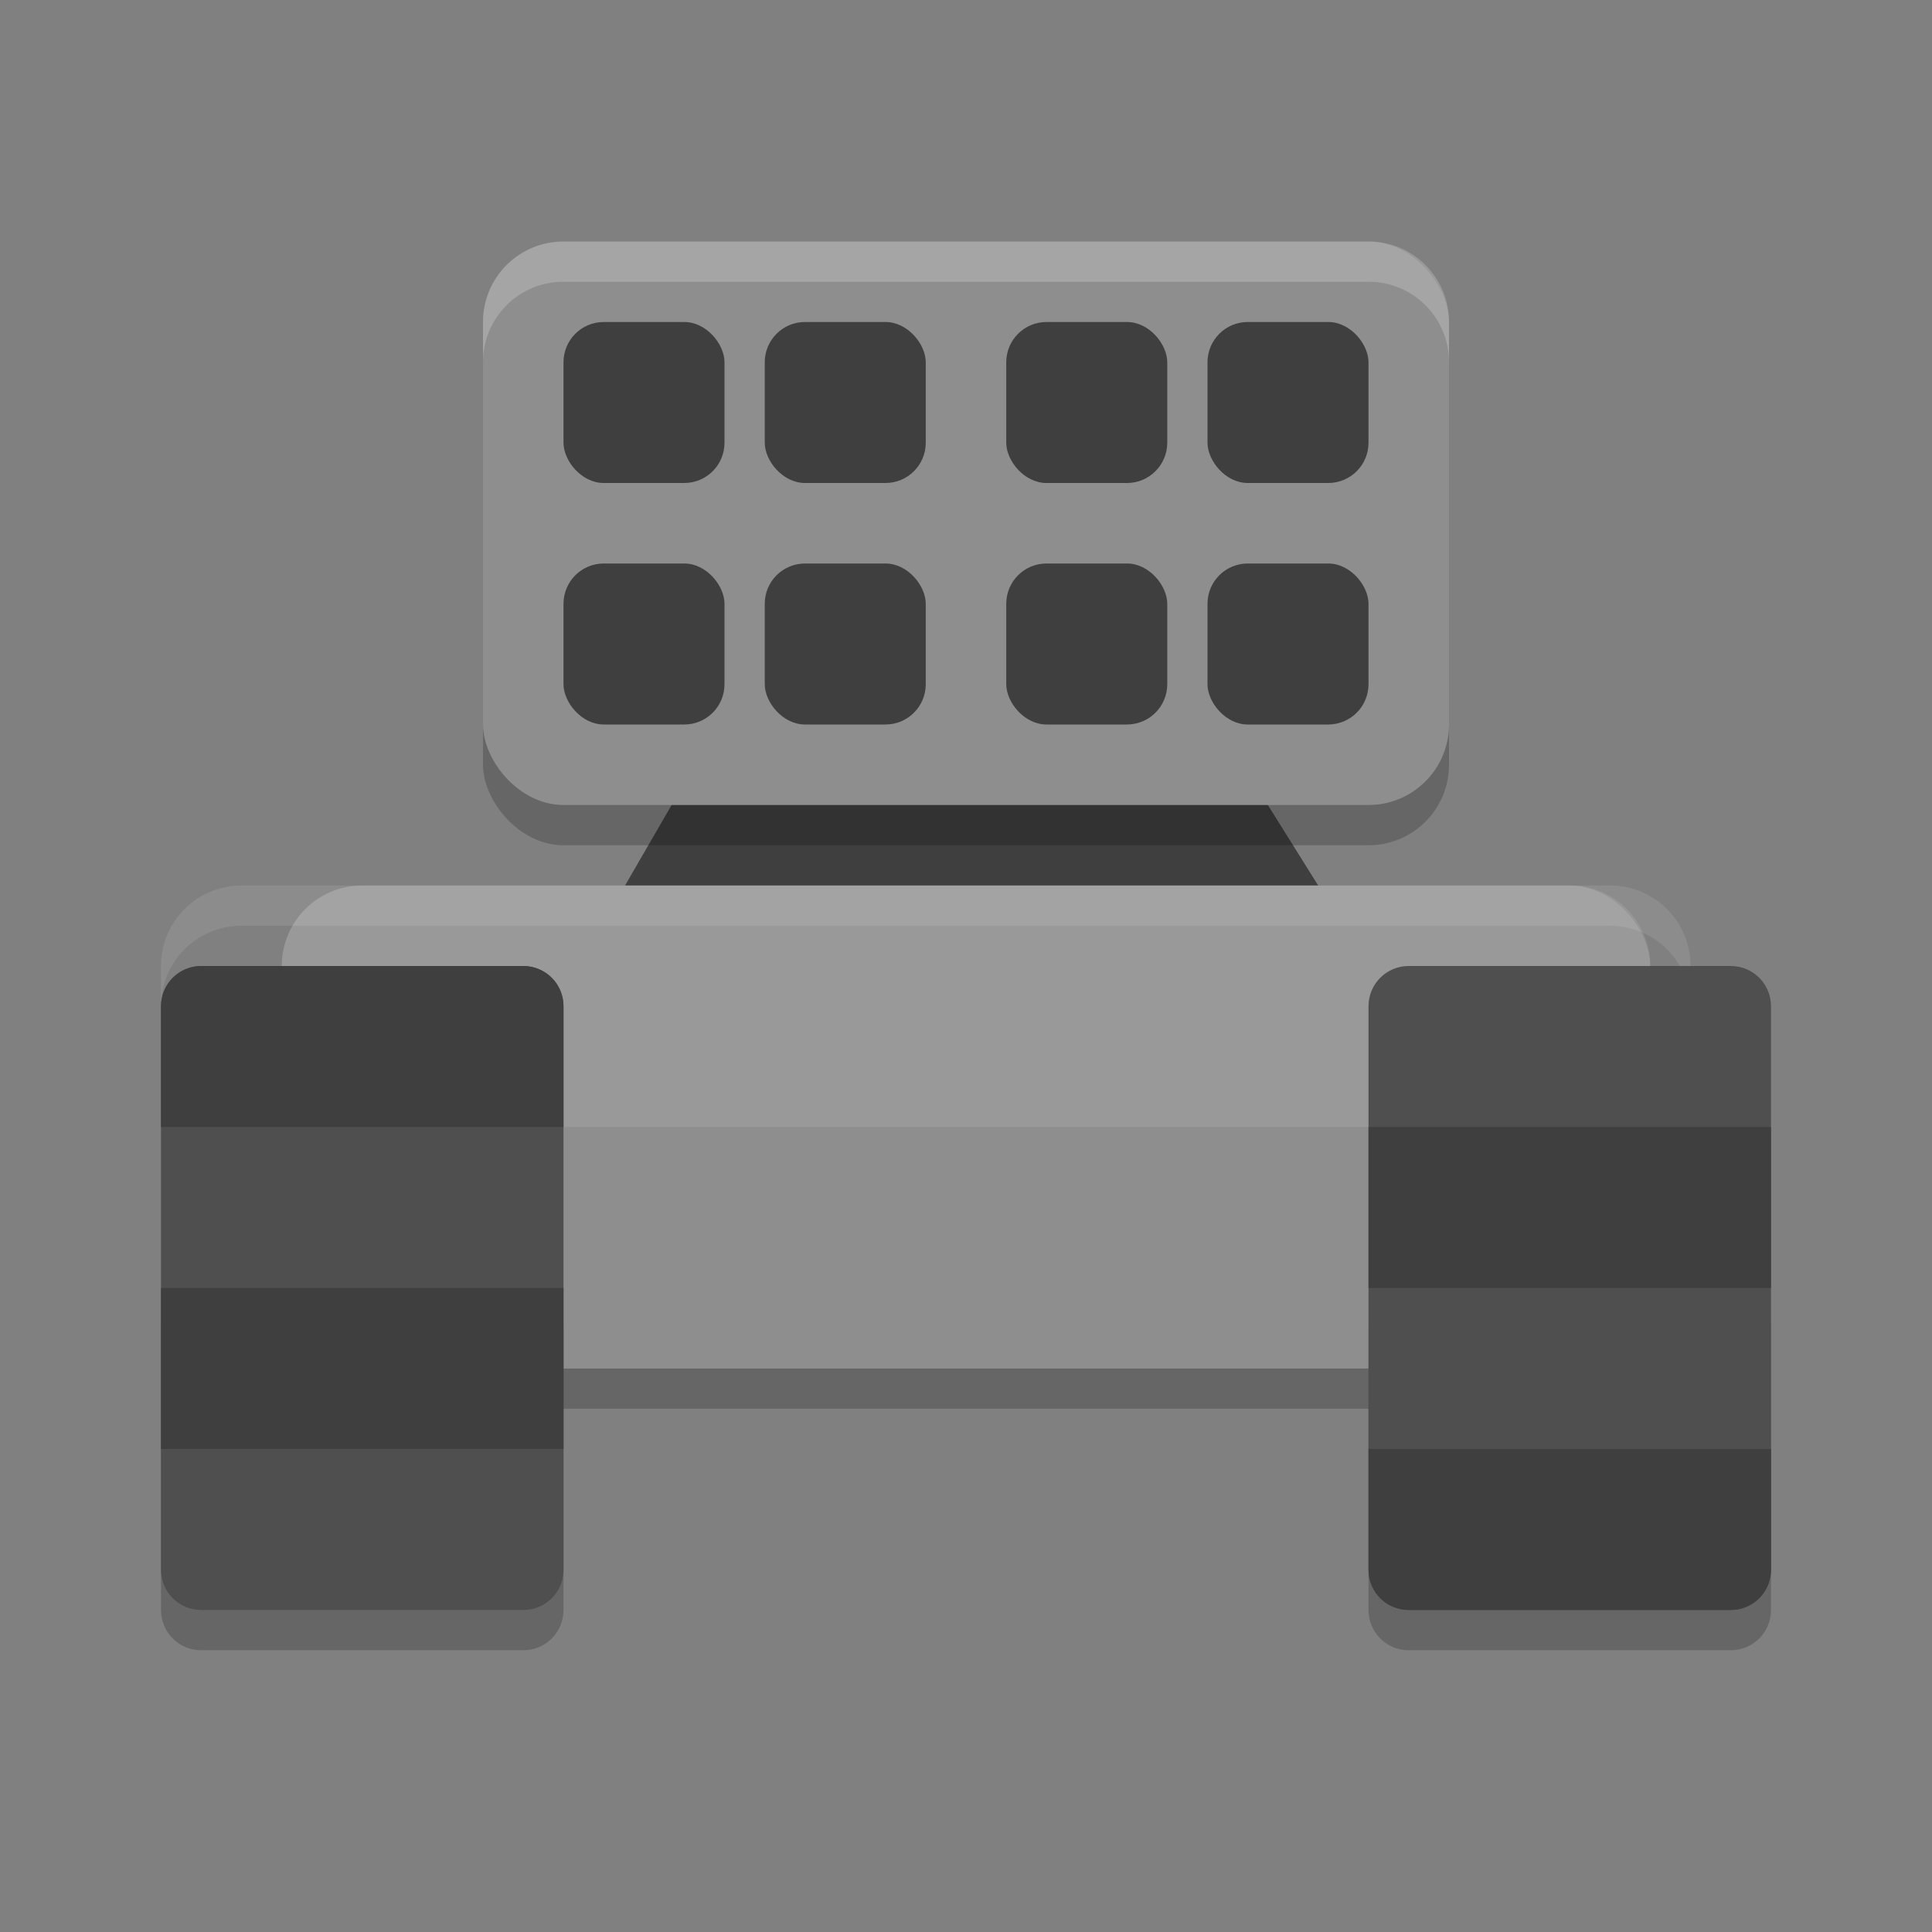 <svg xmlns="http://www.w3.org/2000/svg" width="24" height="24" version="1">
 <rect width="100%" height="100%" fill="#808080" stroke="none"/>
 <rect style="opacity:0.2" width="17" height="6" x="3.5" y="11.5" rx="1" ry="1"/>
 <path style="fill:#3f3f3f" d="M 7.186,12 9.5,8 l 5,0 2.5,4 z"/>
 <rect style="fill:#8e8e8e" width="17" height="6" x="3.5" y="11" rx="1" ry="1"/>
 <path style="opacity:0.1;fill:#ffffff" d="m 4.5,11 c -0.554,0 -1,0.446 -1,1 l 0,3 c 0,-0.554 0.446,-1 1,-1 l 15,0 c 0.554,0 1,0.446 1,1 l 0,-3 c 0,-0.554 -0.446,-1 -1,-1 z"/>
 <path style="opacity:0.1;fill:#ffffff" d="m 3,11 c -0.554,0 -1,0.446 -1,1 l 0,0.5 c 0,-0.554 0.446,-1 1,-1 l 17,0 c 0.554,0 1,0.446 1,1 L 21,12 c 0,-0.554 -0.446,-1 -1,-1 z"/>
 <path style="opacity:0.2" d="m 2.5,16 4,0 C 6.777,16 7,16.223 7,16.5 L 7,20 c 0,0.277 -0.223,0.5 -0.5,0.5 l -4,0 C 2.223,20.5 2,20.277 2,20 L 2,16.5 C 2,16.223 2.223,16 2.5,16 Z"/>
 <path style="fill:#4f4f4f" d="m 2.5,12 4,0 C 6.777,12 7,12.223 7,12.5 l 0,7 C 7,19.777 6.777,20 6.5,20 l -4,0 C 2.223,20 2,19.777 2,19.5 l 0,-7 C 2,12.223 2.223,12 2.5,12 Z"/>
 <path style="opacity:0.2" d="m 17.5,16 4,0 c 0.277,0 0.5,0.223 0.5,0.5 l 0,3.5 c 0,0.277 -0.223,0.5 -0.5,0.5 l -4,0 C 17.223,20.5 17,20.277 17,20 l 0,-3.5 C 17,16.223 17.223,16 17.5,16 Z"/>
 <path style="fill:#4f4f4f" d="m 17.5,12 4,0 c 0.277,0 0.5,0.223 0.5,0.5 l 0,7 c 0,0.277 -0.223,0.5 -0.5,0.5 l -4,0 C 17.223,20 17,19.777 17,19.5 l 0,-7 C 17,12.223 17.223,12 17.5,12 Z"/>
 <rect style="opacity:0.2" width="12" height="6.5" x="6" y="4" rx="1" ry="1"/>
 <rect style="fill:#8e8e8e" width="12" height="7" x="6" y="3" rx="1" ry="1"/>
 <g style="fill:#3f3f3f" transform="translate(0,-1)">
  <rect width="2" height="2" x="7" y="5" rx=".5" ry=".5" style="fill:#3f3f3f"/>
  <rect width="2" height="2" x="9.5" y="5" rx=".5" ry=".5" style="fill:#3f3f3f"/>
  <rect width="2" height="2" x="12.5" y="5" rx=".5" ry=".5" style="fill:#3f3f3f"/>
  <rect width="2" height="2" x="15" y="5" rx=".5" ry=".5" style="fill:#3f3f3f"/>
  <rect width="2" height="2" x="15" y="8" rx=".5" ry=".5" style="fill:#3f3f3f"/>
  <rect width="2" height="2" x="12.5" y="8" rx=".5" ry=".5" style="fill:#3f3f3f"/>
  <rect width="2" height="2" x="9.5" y="8" rx=".5" ry=".5" style="fill:#3f3f3f"/>
  <rect width="2" height="2" x="7" y="8" rx=".5" ry=".5" style="fill:#3f3f3f"/>
 </g>
 <path style="opacity:0.2;fill:#ffffff" d="M 7,3 C 6.446,3 6,3.446 6,4 l 0,0.5 c 0,-0.554 0.446,-1 1,-1 l 10,0 c 0.554,0 1,0.446 1,1 L 18,4 C 18,3.446 17.554,3 17,3 Z"/>
 <path style="fill:#3f3f3f" d="M 2.5,12 C 2.223,12 2,12.223 2,12.5 L 2,14 7,14 7,12.5 C 7,12.223 6.777,12 6.5,12 l -4,0 z"/>
 <path d="m 2,16 5,0 0,2 -5,0 z" style="fill:#3f3f3f"/>
 <path d="M 17.5,20 C 17.223,20 17,19.777 17,19.5 l 0,-1.5 5,0 0,1.5 c 0,0.277 -0.223,0.5 -0.5,0.5 l -4,0 z" style="fill:#3f3f3f"/>
 <path style="fill:#3f3f3f" d="m 17,16 5,0 0,-2 -5,0 z"/>
</svg>
